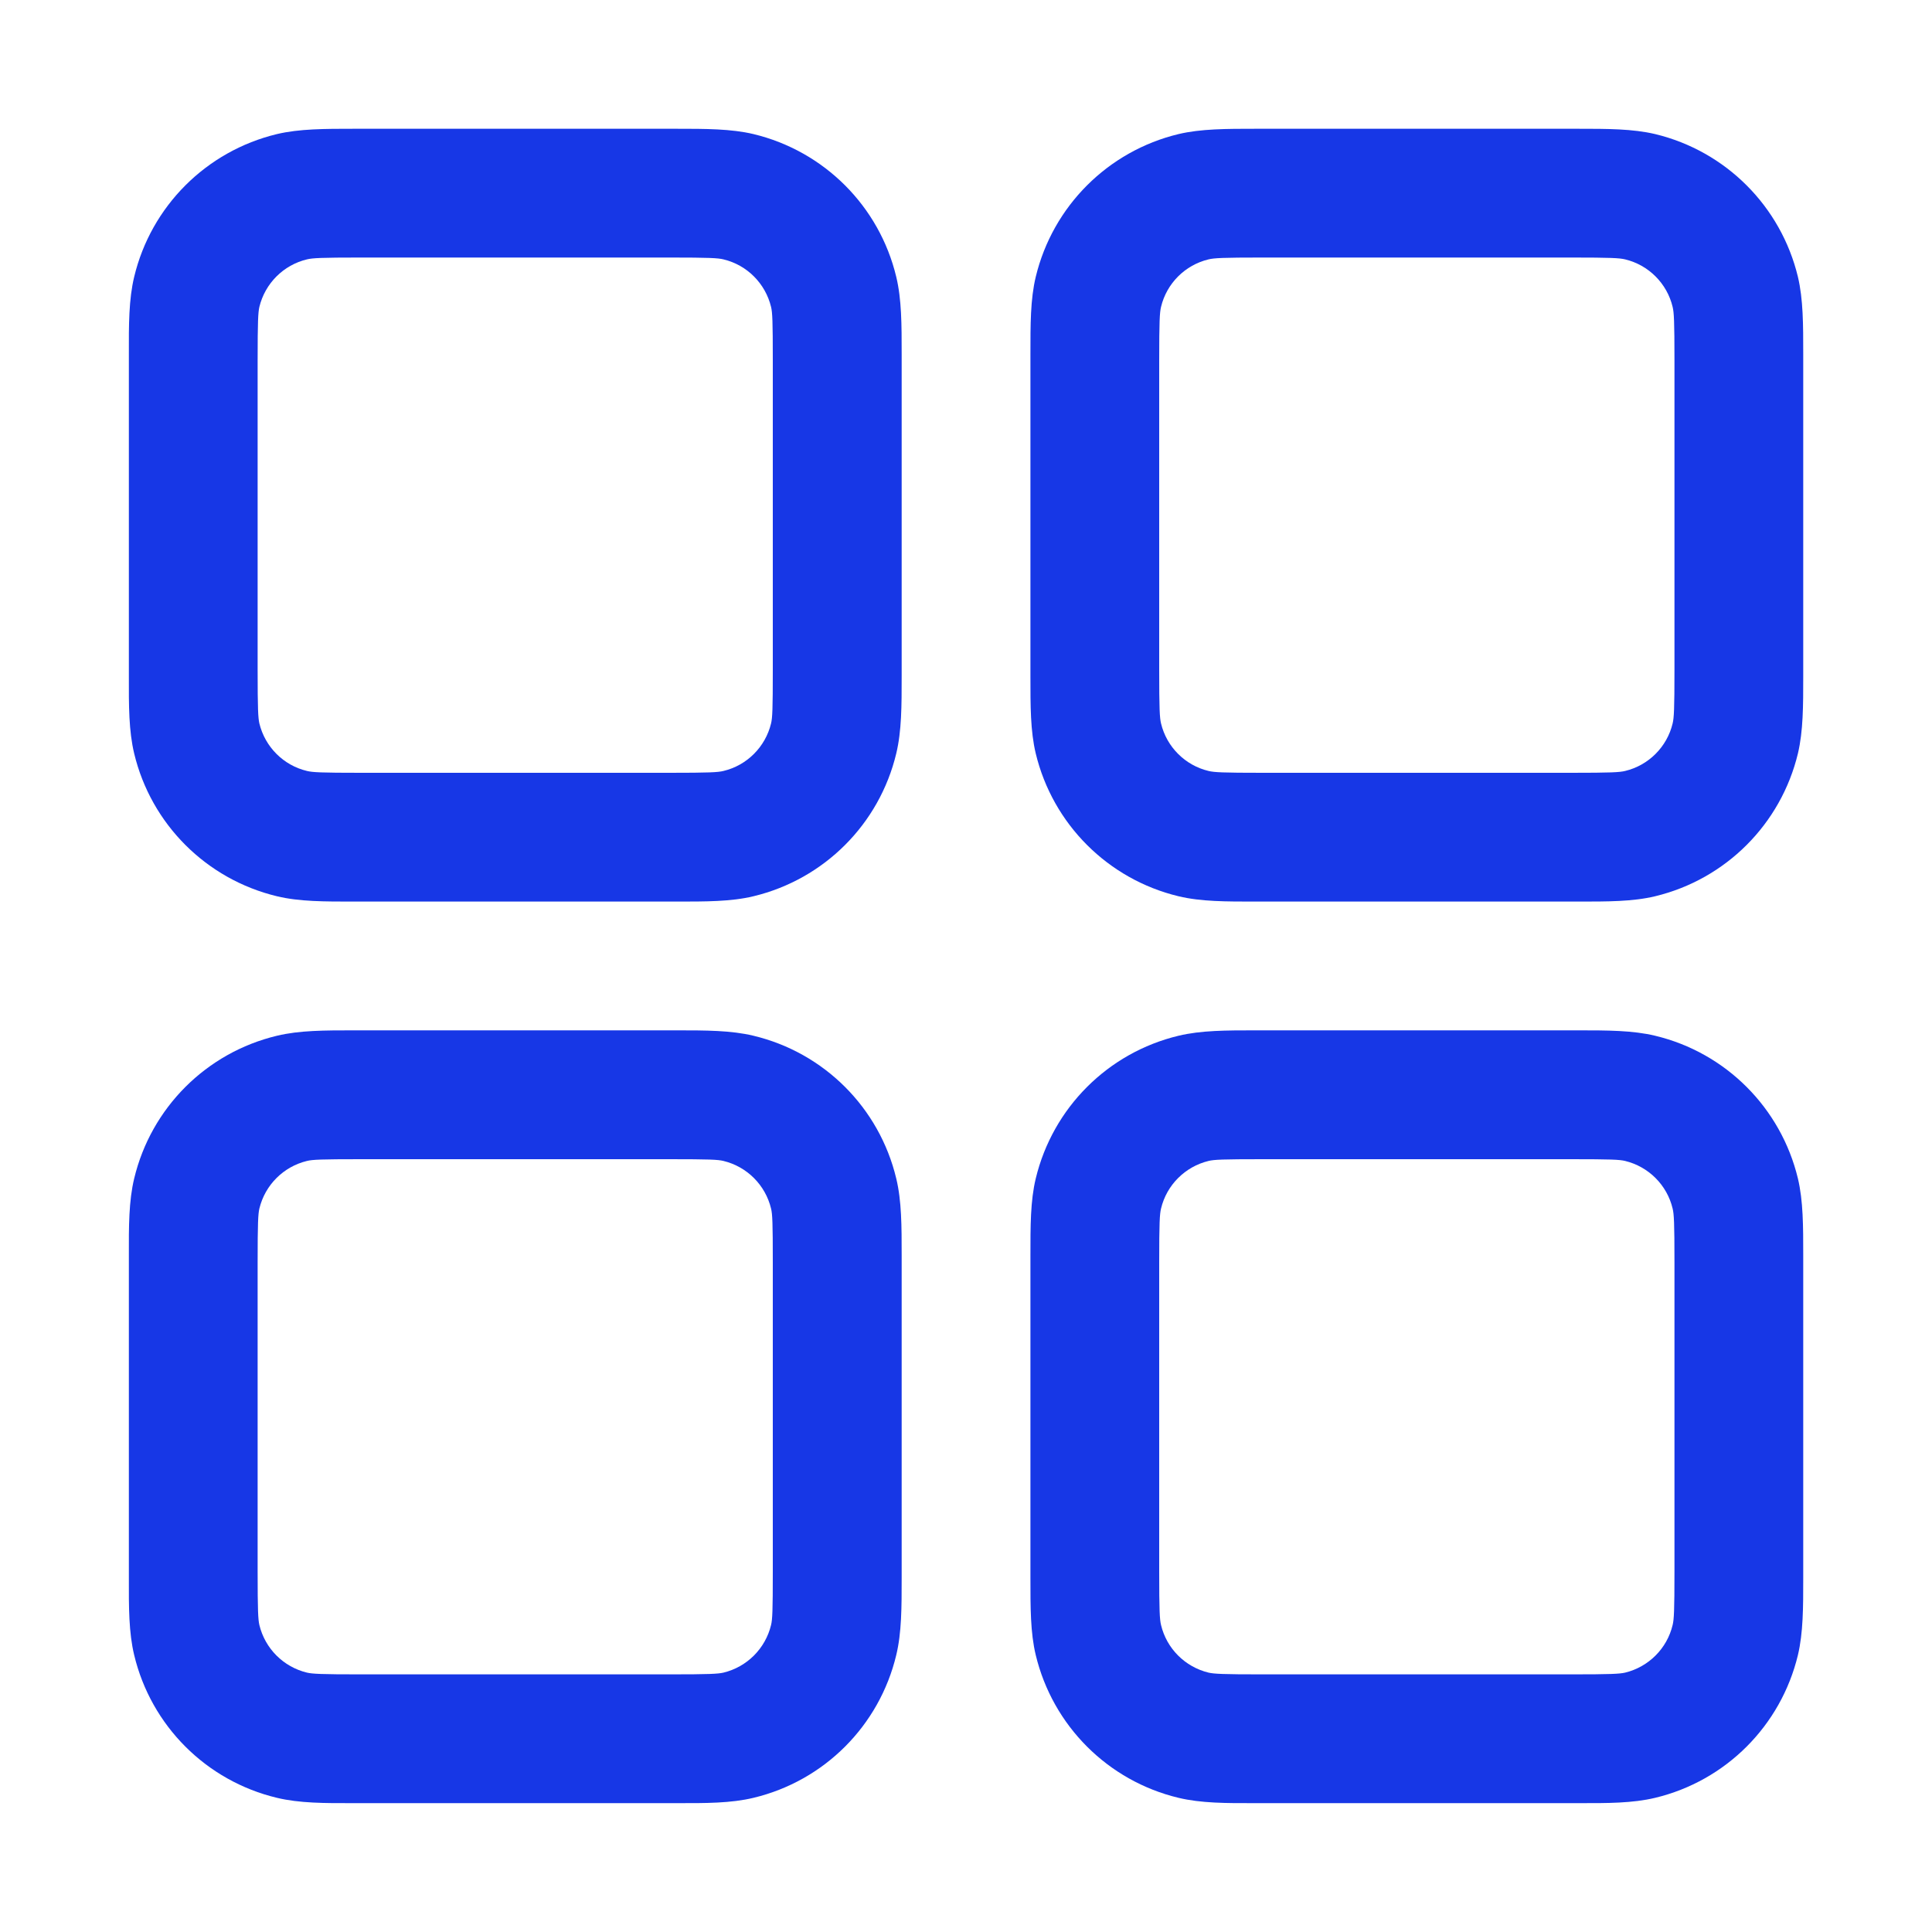 <svg width="20" height="20" viewBox="0 0 20 20" fill="none" xmlns="http://www.w3.org/2000/svg">
<path fill-rule="evenodd" clip-rule="evenodd" d="M3.734 1.333L3.666 1.333C3.362 1.333 3.099 1.333 2.867 1.388C2.135 1.564 1.564 2.135 1.389 2.866C1.333 3.099 1.333 3.361 1.334 3.666L1.334 3.733V6.933L1.334 7C1.333 7.305 1.333 7.567 1.389 7.8C1.564 8.531 2.135 9.102 2.867 9.278C3.099 9.334 3.362 9.333 3.666 9.333L3.734 9.333H6.934L7.001 9.333C7.305 9.333 7.568 9.334 7.8 9.278C8.532 9.102 9.103 8.531 9.278 7.8C9.334 7.567 9.334 7.305 9.334 7L9.334 6.933V3.733L9.334 3.666C9.334 3.361 9.334 3.099 9.278 2.866C9.103 2.135 8.532 1.564 7.8 1.388C7.568 1.333 7.305 1.333 7.001 1.333L6.934 1.333H3.734ZM3.178 2.685C3.235 2.671 3.323 2.666 3.734 2.666H6.934C7.344 2.666 7.432 2.671 7.489 2.685C7.733 2.743 7.923 2.934 7.982 3.177C7.996 3.235 8 3.323 8 3.733V6.933C8 7.343 7.996 7.431 7.982 7.489C7.923 7.732 7.733 7.923 7.489 7.981C7.432 7.995 7.344 8 6.934 8H3.734C3.323 8 3.235 7.995 3.178 7.981C2.934 7.923 2.744 7.732 2.685 7.489C2.672 7.431 2.667 7.343 2.667 6.933V3.733C2.667 3.323 2.672 3.235 2.685 3.177C2.744 2.934 2.934 2.743 3.178 2.685ZM13.067 1.333L13 1.333C12.695 1.333 12.433 1.333 12.2 1.388C11.469 1.564 10.898 2.135 10.722 2.866C10.666 3.099 10.667 3.361 10.667 3.666L10.667 3.733V6.933L10.667 7C10.667 7.305 10.666 7.567 10.722 7.8C10.898 8.531 11.469 9.102 12.2 9.278C12.433 9.334 12.695 9.333 13 9.333L13.067 9.333H16.267L16.334 9.333C16.639 9.333 16.901 9.334 17.134 9.278C17.865 9.102 18.436 8.531 18.612 7.8C18.667 7.567 18.667 7.305 18.667 7V6.933V3.733V3.666C18.667 3.361 18.667 3.099 18.612 2.866C18.436 2.135 17.865 1.564 17.134 1.388C16.901 1.333 16.639 1.333 16.334 1.333L16.267 1.333H13.067ZM12.511 2.685C12.569 2.671 12.656 2.666 13.067 2.666H16.267C16.677 2.666 16.765 2.671 16.823 2.685C17.066 2.743 17.257 2.934 17.315 3.177C17.329 3.235 17.334 3.323 17.334 3.733V6.933C17.334 7.343 17.329 7.431 17.315 7.489C17.257 7.732 17.066 7.923 16.823 7.981C16.765 7.995 16.677 8 16.267 8H13.067C12.656 8 12.569 7.995 12.511 7.981C12.268 7.923 12.077 7.732 12.019 7.489C12.005 7.431 12 7.343 12 6.933V3.733C12 3.323 12.005 3.235 12.019 3.177C12.077 2.934 12.268 2.743 12.511 2.685ZM3.666 10.666L3.734 10.666H6.934L7.001 10.666C7.305 10.666 7.568 10.666 7.8 10.722C8.532 10.897 9.103 11.468 9.278 12.2C9.334 12.432 9.334 12.695 9.334 12.999L9.334 13.066V16.266L9.334 16.334C9.334 16.638 9.334 16.901 9.278 17.133C9.103 17.865 8.532 18.436 7.8 18.611C7.568 18.667 7.305 18.667 7.001 18.666H6.934H3.734H3.666C3.362 18.667 3.099 18.667 2.867 18.611C2.135 18.436 1.564 17.865 1.389 17.133C1.333 16.901 1.333 16.638 1.334 16.334L1.334 16.266V13.066L1.334 12.999C1.333 12.695 1.333 12.432 1.389 12.2C1.564 11.468 2.135 10.897 2.867 10.722C3.099 10.666 3.362 10.666 3.666 10.666ZM3.734 12C3.323 12 3.235 12.004 3.178 12.018C2.934 12.077 2.744 12.267 2.685 12.511C2.672 12.568 2.667 12.656 2.667 13.066V16.266C2.667 16.677 2.672 16.765 2.685 16.822C2.744 17.066 2.934 17.256 3.178 17.315C3.235 17.328 3.323 17.333 3.734 17.333H6.934C7.344 17.333 7.432 17.328 7.489 17.315C7.733 17.256 7.923 17.066 7.982 16.822C7.996 16.765 8 16.677 8 16.266V13.066C8 12.656 7.996 12.568 7.982 12.511C7.923 12.267 7.733 12.077 7.489 12.018C7.432 12.004 7.344 12 6.934 12H3.734ZM13.067 10.666L13 10.666C12.695 10.666 12.433 10.666 12.2 10.722C11.469 10.897 10.898 11.468 10.722 12.2C10.666 12.432 10.667 12.695 10.667 12.999L10.667 13.066V16.266L10.667 16.334C10.667 16.638 10.666 16.901 10.722 17.133C10.898 17.865 11.469 18.436 12.2 18.611C12.433 18.667 12.695 18.667 13 18.666H13.067H16.267H16.334C16.639 18.667 16.901 18.667 17.134 18.611C17.865 18.436 18.436 17.865 18.612 17.133C18.667 16.901 18.667 16.638 18.667 16.334V16.266V13.066V12.999C18.667 12.695 18.667 12.432 18.612 12.2C18.436 11.468 17.865 10.897 17.134 10.722C16.901 10.666 16.639 10.666 16.334 10.666L16.267 10.666H13.067ZM12.511 12.018C12.569 12.004 12.656 12 13.067 12H16.267C16.677 12 16.765 12.004 16.823 12.018C17.066 12.077 17.257 12.267 17.315 12.511C17.329 12.568 17.334 12.656 17.334 13.066V16.266C17.334 16.677 17.329 16.765 17.315 16.822C17.257 17.066 17.066 17.256 16.823 17.315C16.765 17.328 16.677 17.333 16.267 17.333H13.067C12.656 17.333 12.569 17.328 12.511 17.315C12.268 17.256 12.077 17.066 12.019 16.822C12.005 16.765 12 16.677 12 16.266V13.066C12 12.656 12.005 12.568 12.019 12.511C12.077 12.267 12.268 12.077 12.511 12.018Z" fill="#1737E6"/>
</svg>
